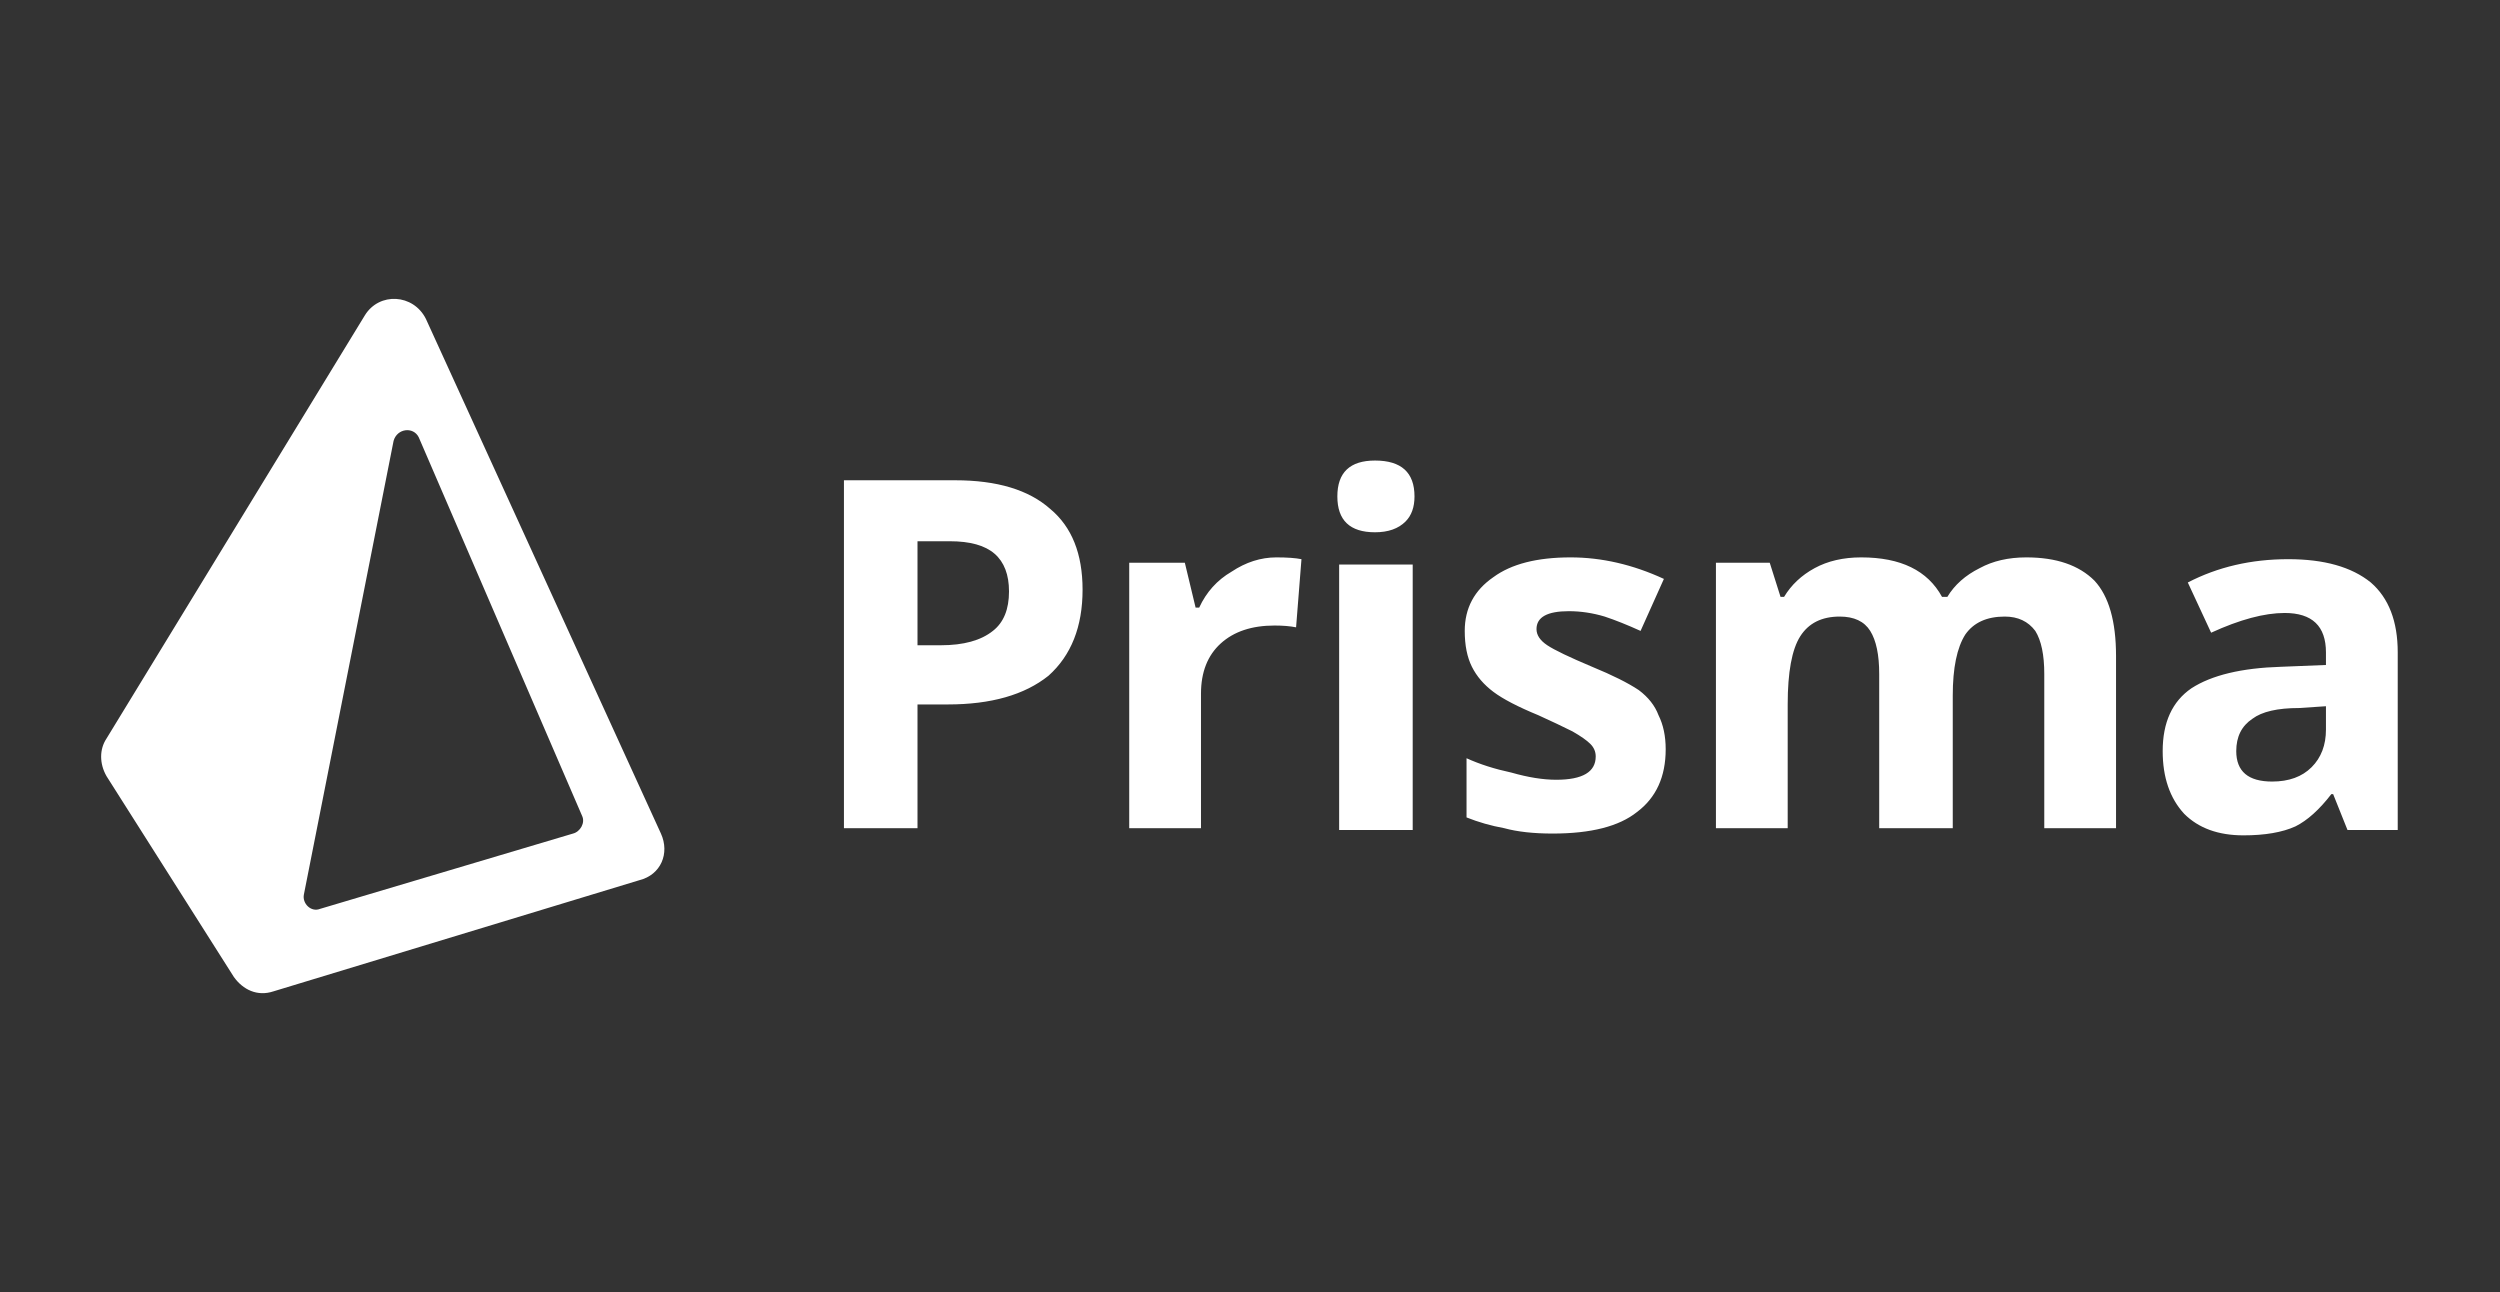 <svg width="2200" height="1137" viewBox="0 0 2200 1137" fill="none" xmlns="http://www.w3.org/2000/svg">
<rect x="0" y="0" width="2200" height="1137" fill="#333333" stroke="none"/>
<path d="M93.737 683.032C87.421 671.985 87.421 659.36 93.737 649.891L321.099 277.45C333.73 256.934 363.73 258.512 374.782 280.606L581.619 733.533C589.513 750.893 581.619 769.83 562.672 774.565L240.575 872.41C226.365 877.144 213.734 870.832 205.839 859.785L93.737 683.032ZM267.416 787.19C265.838 795.081 273.732 802.971 281.627 799.815L504.252 733.533C510.568 731.955 515.305 724.064 512.147 717.752L368.466 384.764C363.73 375.295 349.52 376.873 346.362 387.92L267.416 787.19ZM1178.45 496.812H1243.18V730.377H1178.45V496.812ZM1176.87 436.842C1176.87 415.8 1187.92 405.279 1210.02 405.279C1233.18 405.279 1244.76 415.8 1244.76 436.842C1244.76 446.311 1242.13 453.676 1236.86 458.936C1230.55 465.249 1221.6 468.405 1210.02 468.405C1187.92 468.405 1176.87 457.884 1176.87 436.842ZM2065.79 730.377L2053.16 698.814H2051.58C2041.05 712.491 2030.53 721.96 2020 727.22C2008.42 732.481 1993.16 735.111 1974.21 735.111C1952.11 735.111 1934.74 728.799 1922.11 716.174C1909.48 702.496 1903.16 684.085 1903.16 660.939C1903.16 635.688 1911.58 617.277 1928.43 605.704C1946.32 594.131 1972.64 587.818 2007.37 586.766L2046.84 585.188V574.141C2046.84 550.995 2034.74 539.421 2010.53 539.421C1992.63 539.421 1971.06 545.208 1945.79 556.781L1925.27 512.593C1951.58 498.916 1981.06 492.077 2013.69 492.077C2045.26 492.077 2069.47 498.916 2086.32 512.593C2102.11 526.27 2110 546.786 2110 574.141V730.377H2065.79ZM2046.84 621.485L2023.16 623.063C2004.21 623.063 1990.53 626.219 1982.11 632.532C1972.64 638.844 1967.9 648.313 1967.9 660.939C1967.9 678.824 1978.42 687.767 1999.48 687.767C2014.21 687.767 2025.79 683.558 2034.21 675.142C2042.63 666.725 2046.84 655.678 2046.84 642.001V621.485ZM1718.43 728.799H1653.7V593.078C1653.7 576.245 1651.06 563.62 1645.8 555.203C1640.54 546.786 1631.59 542.578 1618.96 542.578C1603.17 542.578 1591.59 548.364 1584.22 559.937C1576.86 571.51 1573.17 591.5 1573.17 619.907V728.799H1510.02V495.234H1557.38L1566.86 525.218H1570.01C1576.33 514.697 1585.28 506.281 1596.86 499.968C1608.43 493.655 1622.12 490.499 1637.91 490.499C1672.64 490.499 1696.33 502.072 1708.96 525.218H1713.69C1720.01 514.697 1729.48 506.281 1742.11 499.968C1753.69 493.655 1767.38 490.499 1783.17 490.499C1809.48 490.499 1829.48 497.338 1843.16 511.015C1855.8 524.692 1862.11 546.786 1862.11 577.297V728.799H1798.96V593.078C1798.96 576.245 1796.32 563.62 1791.06 555.203C1784.75 546.786 1775.8 542.578 1764.22 542.578C1748.43 542.578 1736.85 547.838 1729.48 558.359C1722.12 569.932 1718.43 587.818 1718.43 612.016V728.799ZM1366.34 733.533C1349.49 733.533 1335.28 731.955 1323.7 728.799C1312.13 726.694 1301.07 723.538 1290.55 719.33V667.251C1302.13 672.511 1315.28 676.72 1330.02 679.876C1344.76 684.085 1357.91 686.189 1369.49 686.189C1392.65 686.189 1404.23 679.35 1404.23 665.673C1404.23 661.465 1402.65 657.782 1399.49 654.626C1396.33 651.47 1391.07 647.787 1383.7 643.579C1375.28 639.371 1365.28 634.636 1353.7 629.376C1335.81 622.011 1322.65 615.172 1314.23 608.86C1305.81 602.547 1299.49 595.183 1295.28 586.766C1291.07 578.349 1288.97 567.828 1288.97 555.203C1288.97 535.213 1297.39 519.432 1314.23 507.859C1330.02 496.286 1352.65 490.499 1382.12 490.499C1409.49 490.499 1436.86 496.812 1464.23 509.437L1443.7 555.203C1432.12 549.942 1421.6 545.734 1412.12 542.578C1401.6 539.422 1391.07 537.843 1380.55 537.843C1361.6 537.843 1352.12 543.104 1352.12 553.625C1352.12 558.885 1355.28 563.62 1361.6 567.828C1367.91 572.036 1381.07 578.349 1401.07 586.766C1418.97 594.13 1432.65 600.969 1442.12 607.282C1450.54 613.594 1456.33 620.959 1459.49 629.376C1463.7 637.792 1465.81 647.787 1465.81 659.36C1465.81 683.559 1457.39 701.97 1440.54 714.595C1424.75 727.22 1400.02 733.533 1366.34 733.533ZM1140.55 552.047C1135.29 550.995 1128.97 550.469 1121.6 550.469C1101.61 550.469 1085.82 555.729 1074.24 566.25C1062.66 576.771 1056.87 591.5 1056.87 610.438V728.799H993.713V495.234H1042.66L1052.13 534.687H1055.29C1061.61 521.01 1071.08 510.489 1083.71 503.124C1096.34 494.707 1109.5 490.499 1123.18 490.499C1132.66 490.499 1140.03 491.025 1145.29 492.077L1140.55 552.047ZM952.662 518.906C952.662 551.521 942.662 576.771 922.663 594.656C901.61 611.49 872.138 619.907 834.244 619.907H807.402V728.799H742.667V422.639H840.559C877.401 422.639 905.295 431.056 924.241 447.889C943.188 463.671 952.662 487.343 952.662 518.906ZM807.402 567.828H827.928C847.928 567.828 863.19 563.62 873.716 555.203C883.19 547.838 887.927 536.265 887.927 520.484C887.927 505.755 883.716 494.707 875.295 487.343C866.875 479.978 853.717 476.296 835.823 476.296H807.402V567.828Z" fill="white"/>
</svg>
